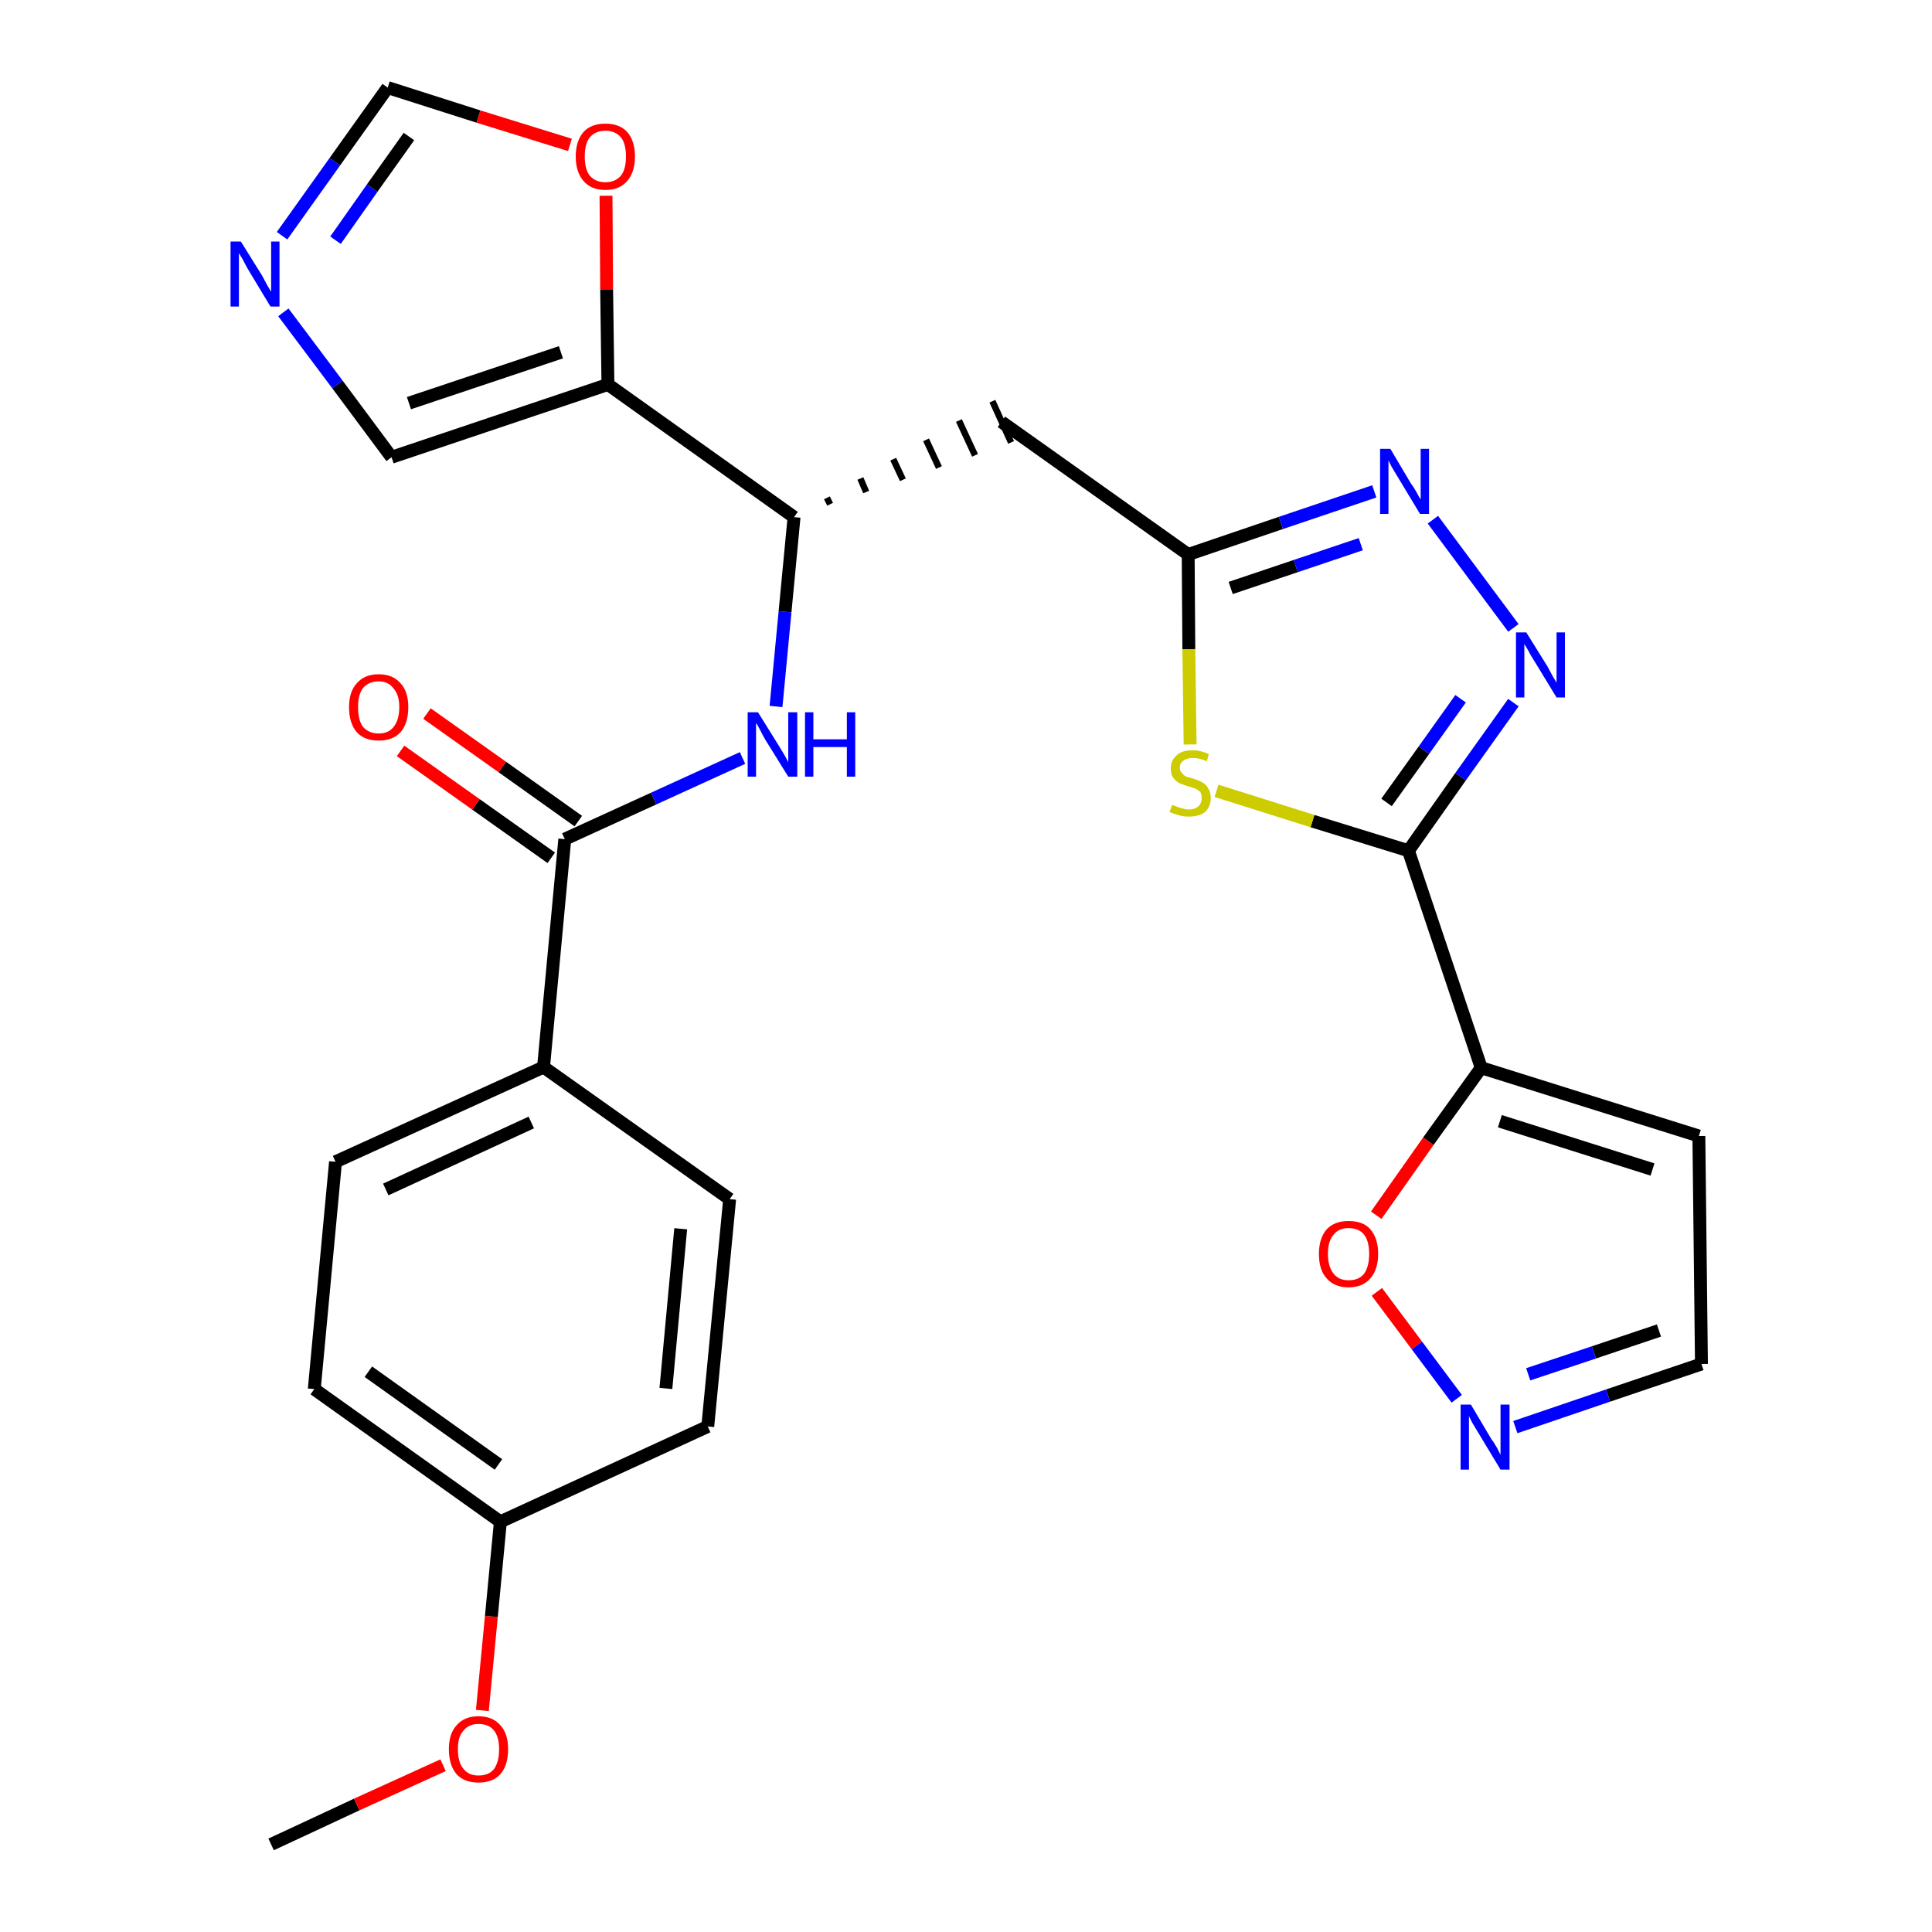 <?xml version='1.0' encoding='iso-8859-1'?>
<svg version='1.1' baseProfile='full'
              xmlns='http://www.w3.org/2000/svg'
                      xmlns:rdkit='http://www.rdkit.org/xml'
                      xmlns:xlink='http://www.w3.org/1999/xlink'
                  xml:space='preserve'
width='300px' height='300px' viewBox='0 0 300 300'>
<!-- END OF HEADER -->
<path class='bond-0 atom-0 atom-1' d='M 42.1,286.4 L 55.4,280.2' style='fill:none;fill-rule:evenodd;stroke:#000000;stroke-width:2.0px;stroke-linecap:butt;stroke-linejoin:miter;stroke-opacity:1' />
<path class='bond-0 atom-0 atom-1' d='M 55.4,280.2 L 68.8,274.1' style='fill:none;fill-rule:evenodd;stroke:#FF0000;stroke-width:2.0px;stroke-linecap:butt;stroke-linejoin:miter;stroke-opacity:1' />
<path class='bond-1 atom-1 atom-2' d='M 74.9,265.6 L 76.3,251.0' style='fill:none;fill-rule:evenodd;stroke:#FF0000;stroke-width:2.0px;stroke-linecap:butt;stroke-linejoin:miter;stroke-opacity:1' />
<path class='bond-1 atom-1 atom-2' d='M 76.3,251.0 L 77.7,236.3' style='fill:none;fill-rule:evenodd;stroke:#000000;stroke-width:2.0px;stroke-linecap:butt;stroke-linejoin:miter;stroke-opacity:1' />
<path class='bond-2 atom-2 atom-3' d='M 77.7,236.3 L 48.8,215.7' style='fill:none;fill-rule:evenodd;stroke:#000000;stroke-width:2.0px;stroke-linecap:butt;stroke-linejoin:miter;stroke-opacity:1' />
<path class='bond-2 atom-2 atom-3' d='M 77.4,227.4 L 57.2,213.0' style='fill:none;fill-rule:evenodd;stroke:#000000;stroke-width:2.0px;stroke-linecap:butt;stroke-linejoin:miter;stroke-opacity:1' />
<path class='bond-27 atom-27 atom-2' d='M 109.9,221.5 L 77.7,236.3' style='fill:none;fill-rule:evenodd;stroke:#000000;stroke-width:2.0px;stroke-linecap:butt;stroke-linejoin:miter;stroke-opacity:1' />
<path class='bond-3 atom-3 atom-4' d='M 48.8,215.7 L 52.1,180.4' style='fill:none;fill-rule:evenodd;stroke:#000000;stroke-width:2.0px;stroke-linecap:butt;stroke-linejoin:miter;stroke-opacity:1' />
<path class='bond-4 atom-4 atom-5' d='M 52.1,180.4 L 84.4,165.7' style='fill:none;fill-rule:evenodd;stroke:#000000;stroke-width:2.0px;stroke-linecap:butt;stroke-linejoin:miter;stroke-opacity:1' />
<path class='bond-4 atom-4 atom-5' d='M 59.9,184.7 L 82.5,174.3' style='fill:none;fill-rule:evenodd;stroke:#000000;stroke-width:2.0px;stroke-linecap:butt;stroke-linejoin:miter;stroke-opacity:1' />
<path class='bond-5 atom-5 atom-6' d='M 84.4,165.7 L 87.7,130.3' style='fill:none;fill-rule:evenodd;stroke:#000000;stroke-width:2.0px;stroke-linecap:butt;stroke-linejoin:miter;stroke-opacity:1' />
<path class='bond-25 atom-5 atom-26' d='M 84.4,165.7 L 113.3,186.2' style='fill:none;fill-rule:evenodd;stroke:#000000;stroke-width:2.0px;stroke-linecap:butt;stroke-linejoin:miter;stroke-opacity:1' />
<path class='bond-6 atom-6 atom-7' d='M 89.8,127.5 L 78.0,119.1' style='fill:none;fill-rule:evenodd;stroke:#000000;stroke-width:2.0px;stroke-linecap:butt;stroke-linejoin:miter;stroke-opacity:1' />
<path class='bond-6 atom-6 atom-7' d='M 78.0,119.1 L 66.3,110.8' style='fill:none;fill-rule:evenodd;stroke:#FF0000;stroke-width:2.0px;stroke-linecap:butt;stroke-linejoin:miter;stroke-opacity:1' />
<path class='bond-6 atom-6 atom-7' d='M 85.6,133.2 L 73.9,124.9' style='fill:none;fill-rule:evenodd;stroke:#000000;stroke-width:2.0px;stroke-linecap:butt;stroke-linejoin:miter;stroke-opacity:1' />
<path class='bond-6 atom-6 atom-7' d='M 73.9,124.9 L 62.2,116.6' style='fill:none;fill-rule:evenodd;stroke:#FF0000;stroke-width:2.0px;stroke-linecap:butt;stroke-linejoin:miter;stroke-opacity:1' />
<path class='bond-7 atom-6 atom-8' d='M 87.7,130.3 L 101.5,124.0' style='fill:none;fill-rule:evenodd;stroke:#000000;stroke-width:2.0px;stroke-linecap:butt;stroke-linejoin:miter;stroke-opacity:1' />
<path class='bond-7 atom-6 atom-8' d='M 101.5,124.0 L 115.3,117.7' style='fill:none;fill-rule:evenodd;stroke:#0000FF;stroke-width:2.0px;stroke-linecap:butt;stroke-linejoin:miter;stroke-opacity:1' />
<path class='bond-8 atom-8 atom-9' d='M 120.5,109.7 L 121.9,95.0' style='fill:none;fill-rule:evenodd;stroke:#0000FF;stroke-width:2.0px;stroke-linecap:butt;stroke-linejoin:miter;stroke-opacity:1' />
<path class='bond-8 atom-8 atom-9' d='M 121.9,95.0 L 123.3,80.3' style='fill:none;fill-rule:evenodd;stroke:#000000;stroke-width:2.0px;stroke-linecap:butt;stroke-linejoin:miter;stroke-opacity:1' />
<path class='bond-9 atom-9 atom-10' d='M 128.9,78.3 L 128.4,77.3' style='fill:none;fill-rule:evenodd;stroke:#000000;stroke-width:1.0px;stroke-linecap:butt;stroke-linejoin:miter;stroke-opacity:1' />
<path class='bond-9 atom-9 atom-10' d='M 134.5,76.4 L 133.6,74.3' style='fill:none;fill-rule:evenodd;stroke:#000000;stroke-width:1.0px;stroke-linecap:butt;stroke-linejoin:miter;stroke-opacity:1' />
<path class='bond-9 atom-9 atom-10' d='M 140.2,74.5 L 138.7,71.3' style='fill:none;fill-rule:evenodd;stroke:#000000;stroke-width:1.0px;stroke-linecap:butt;stroke-linejoin:miter;stroke-opacity:1' />
<path class='bond-9 atom-9 atom-10' d='M 145.8,72.6 L 143.8,68.3' style='fill:none;fill-rule:evenodd;stroke:#000000;stroke-width:1.0px;stroke-linecap:butt;stroke-linejoin:miter;stroke-opacity:1' />
<path class='bond-9 atom-9 atom-10' d='M 151.4,70.7 L 148.9,65.3' style='fill:none;fill-rule:evenodd;stroke:#000000;stroke-width:1.0px;stroke-linecap:butt;stroke-linejoin:miter;stroke-opacity:1' />
<path class='bond-9 atom-9 atom-10' d='M 157.0,68.7 L 154.1,62.3' style='fill:none;fill-rule:evenodd;stroke:#000000;stroke-width:1.0px;stroke-linecap:butt;stroke-linejoin:miter;stroke-opacity:1' />
<path class='bond-20 atom-9 atom-21' d='M 123.3,80.3 L 94.4,59.7' style='fill:none;fill-rule:evenodd;stroke:#000000;stroke-width:2.0px;stroke-linecap:butt;stroke-linejoin:miter;stroke-opacity:1' />
<path class='bond-10 atom-10 atom-11' d='M 155.5,65.5 L 184.5,86.1' style='fill:none;fill-rule:evenodd;stroke:#000000;stroke-width:2.0px;stroke-linecap:butt;stroke-linejoin:miter;stroke-opacity:1' />
<path class='bond-11 atom-11 atom-12' d='M 184.5,86.1 L 198.9,81.2' style='fill:none;fill-rule:evenodd;stroke:#000000;stroke-width:2.0px;stroke-linecap:butt;stroke-linejoin:miter;stroke-opacity:1' />
<path class='bond-11 atom-11 atom-12' d='M 198.9,81.2 L 213.4,76.3' style='fill:none;fill-rule:evenodd;stroke:#0000FF;stroke-width:2.0px;stroke-linecap:butt;stroke-linejoin:miter;stroke-opacity:1' />
<path class='bond-11 atom-11 atom-12' d='M 191.1,91.3 L 201.2,87.9' style='fill:none;fill-rule:evenodd;stroke:#000000;stroke-width:2.0px;stroke-linecap:butt;stroke-linejoin:miter;stroke-opacity:1' />
<path class='bond-11 atom-11 atom-12' d='M 201.2,87.9 L 211.3,84.5' style='fill:none;fill-rule:evenodd;stroke:#0000FF;stroke-width:2.0px;stroke-linecap:butt;stroke-linejoin:miter;stroke-opacity:1' />
<path class='bond-28 atom-20 atom-11' d='M 184.8,115.6 L 184.6,100.8' style='fill:none;fill-rule:evenodd;stroke:#CCCC00;stroke-width:2.0px;stroke-linecap:butt;stroke-linejoin:miter;stroke-opacity:1' />
<path class='bond-28 atom-20 atom-11' d='M 184.6,100.8 L 184.5,86.1' style='fill:none;fill-rule:evenodd;stroke:#000000;stroke-width:2.0px;stroke-linecap:butt;stroke-linejoin:miter;stroke-opacity:1' />
<path class='bond-12 atom-12 atom-13' d='M 222.5,80.7 L 235.0,97.5' style='fill:none;fill-rule:evenodd;stroke:#0000FF;stroke-width:2.0px;stroke-linecap:butt;stroke-linejoin:miter;stroke-opacity:1' />
<path class='bond-13 atom-13 atom-14' d='M 235.0,109.1 L 226.8,120.6' style='fill:none;fill-rule:evenodd;stroke:#0000FF;stroke-width:2.0px;stroke-linecap:butt;stroke-linejoin:miter;stroke-opacity:1' />
<path class='bond-13 atom-13 atom-14' d='M 226.8,120.6 L 218.7,132.1' style='fill:none;fill-rule:evenodd;stroke:#000000;stroke-width:2.0px;stroke-linecap:butt;stroke-linejoin:miter;stroke-opacity:1' />
<path class='bond-13 atom-13 atom-14' d='M 226.8,108.5 L 221.1,116.5' style='fill:none;fill-rule:evenodd;stroke:#0000FF;stroke-width:2.0px;stroke-linecap:butt;stroke-linejoin:miter;stroke-opacity:1' />
<path class='bond-13 atom-13 atom-14' d='M 221.1,116.5 L 215.3,124.6' style='fill:none;fill-rule:evenodd;stroke:#000000;stroke-width:2.0px;stroke-linecap:butt;stroke-linejoin:miter;stroke-opacity:1' />
<path class='bond-14 atom-14 atom-15' d='M 218.7,132.1 L 230.0,165.8' style='fill:none;fill-rule:evenodd;stroke:#000000;stroke-width:2.0px;stroke-linecap:butt;stroke-linejoin:miter;stroke-opacity:1' />
<path class='bond-19 atom-14 atom-20' d='M 218.7,132.1 L 203.8,127.5' style='fill:none;fill-rule:evenodd;stroke:#000000;stroke-width:2.0px;stroke-linecap:butt;stroke-linejoin:miter;stroke-opacity:1' />
<path class='bond-19 atom-14 atom-20' d='M 203.8,127.5 L 188.9,122.8' style='fill:none;fill-rule:evenodd;stroke:#CCCC00;stroke-width:2.0px;stroke-linecap:butt;stroke-linejoin:miter;stroke-opacity:1' />
<path class='bond-15 atom-15 atom-16' d='M 230.0,165.8 L 263.8,176.4' style='fill:none;fill-rule:evenodd;stroke:#000000;stroke-width:2.0px;stroke-linecap:butt;stroke-linejoin:miter;stroke-opacity:1' />
<path class='bond-15 atom-15 atom-16' d='M 232.9,174.1 L 256.6,181.6' style='fill:none;fill-rule:evenodd;stroke:#000000;stroke-width:2.0px;stroke-linecap:butt;stroke-linejoin:miter;stroke-opacity:1' />
<path class='bond-30 atom-19 atom-15' d='M 213.7,188.7 L 221.8,177.2' style='fill:none;fill-rule:evenodd;stroke:#FF0000;stroke-width:2.0px;stroke-linecap:butt;stroke-linejoin:miter;stroke-opacity:1' />
<path class='bond-30 atom-19 atom-15' d='M 221.8,177.2 L 230.0,165.8' style='fill:none;fill-rule:evenodd;stroke:#000000;stroke-width:2.0px;stroke-linecap:butt;stroke-linejoin:miter;stroke-opacity:1' />
<path class='bond-16 atom-16 atom-17' d='M 263.8,176.4 L 264.2,211.8' style='fill:none;fill-rule:evenodd;stroke:#000000;stroke-width:2.0px;stroke-linecap:butt;stroke-linejoin:miter;stroke-opacity:1' />
<path class='bond-17 atom-17 atom-18' d='M 264.2,211.8 L 249.7,216.7' style='fill:none;fill-rule:evenodd;stroke:#000000;stroke-width:2.0px;stroke-linecap:butt;stroke-linejoin:miter;stroke-opacity:1' />
<path class='bond-17 atom-17 atom-18' d='M 249.7,216.7 L 235.3,221.6' style='fill:none;fill-rule:evenodd;stroke:#0000FF;stroke-width:2.0px;stroke-linecap:butt;stroke-linejoin:miter;stroke-opacity:1' />
<path class='bond-17 atom-17 atom-18' d='M 257.6,206.6 L 247.5,210.0' style='fill:none;fill-rule:evenodd;stroke:#000000;stroke-width:2.0px;stroke-linecap:butt;stroke-linejoin:miter;stroke-opacity:1' />
<path class='bond-17 atom-17 atom-18' d='M 247.5,210.0 L 237.3,213.4' style='fill:none;fill-rule:evenodd;stroke:#0000FF;stroke-width:2.0px;stroke-linecap:butt;stroke-linejoin:miter;stroke-opacity:1' />
<path class='bond-18 atom-18 atom-19' d='M 226.2,217.2 L 220.0,208.9' style='fill:none;fill-rule:evenodd;stroke:#0000FF;stroke-width:2.0px;stroke-linecap:butt;stroke-linejoin:miter;stroke-opacity:1' />
<path class='bond-18 atom-18 atom-19' d='M 220.0,208.9 L 213.8,200.6' style='fill:none;fill-rule:evenodd;stroke:#FF0000;stroke-width:2.0px;stroke-linecap:butt;stroke-linejoin:miter;stroke-opacity:1' />
<path class='bond-21 atom-21 atom-22' d='M 94.4,59.7 L 60.8,71.0' style='fill:none;fill-rule:evenodd;stroke:#000000;stroke-width:2.0px;stroke-linecap:butt;stroke-linejoin:miter;stroke-opacity:1' />
<path class='bond-21 atom-21 atom-22' d='M 87.1,54.7 L 63.5,62.6' style='fill:none;fill-rule:evenodd;stroke:#000000;stroke-width:2.0px;stroke-linecap:butt;stroke-linejoin:miter;stroke-opacity:1' />
<path class='bond-29 atom-25 atom-21' d='M 94.1,30.4 L 94.2,45.0' style='fill:none;fill-rule:evenodd;stroke:#FF0000;stroke-width:2.0px;stroke-linecap:butt;stroke-linejoin:miter;stroke-opacity:1' />
<path class='bond-29 atom-25 atom-21' d='M 94.2,45.0 L 94.4,59.7' style='fill:none;fill-rule:evenodd;stroke:#000000;stroke-width:2.0px;stroke-linecap:butt;stroke-linejoin:miter;stroke-opacity:1' />
<path class='bond-22 atom-22 atom-23' d='M 60.8,71.0 L 52.4,59.7' style='fill:none;fill-rule:evenodd;stroke:#000000;stroke-width:2.0px;stroke-linecap:butt;stroke-linejoin:miter;stroke-opacity:1' />
<path class='bond-22 atom-22 atom-23' d='M 52.4,59.7 L 44.0,48.5' style='fill:none;fill-rule:evenodd;stroke:#0000FF;stroke-width:2.0px;stroke-linecap:butt;stroke-linejoin:miter;stroke-opacity:1' />
<path class='bond-23 atom-23 atom-24' d='M 43.8,36.6 L 52.0,25.1' style='fill:none;fill-rule:evenodd;stroke:#0000FF;stroke-width:2.0px;stroke-linecap:butt;stroke-linejoin:miter;stroke-opacity:1' />
<path class='bond-23 atom-23 atom-24' d='M 52.0,25.1 L 60.2,13.6' style='fill:none;fill-rule:evenodd;stroke:#000000;stroke-width:2.0px;stroke-linecap:butt;stroke-linejoin:miter;stroke-opacity:1' />
<path class='bond-23 atom-23 atom-24' d='M 52.1,37.3 L 57.8,29.2' style='fill:none;fill-rule:evenodd;stroke:#0000FF;stroke-width:2.0px;stroke-linecap:butt;stroke-linejoin:miter;stroke-opacity:1' />
<path class='bond-23 atom-23 atom-24' d='M 57.8,29.2 L 63.5,21.2' style='fill:none;fill-rule:evenodd;stroke:#000000;stroke-width:2.0px;stroke-linecap:butt;stroke-linejoin:miter;stroke-opacity:1' />
<path class='bond-24 atom-24 atom-25' d='M 60.2,13.6 L 74.3,18.1' style='fill:none;fill-rule:evenodd;stroke:#000000;stroke-width:2.0px;stroke-linecap:butt;stroke-linejoin:miter;stroke-opacity:1' />
<path class='bond-24 atom-24 atom-25' d='M 74.3,18.1 L 88.5,22.5' style='fill:none;fill-rule:evenodd;stroke:#FF0000;stroke-width:2.0px;stroke-linecap:butt;stroke-linejoin:miter;stroke-opacity:1' />
<path class='bond-26 atom-26 atom-27' d='M 113.3,186.2 L 109.9,221.5' style='fill:none;fill-rule:evenodd;stroke:#000000;stroke-width:2.0px;stroke-linecap:butt;stroke-linejoin:miter;stroke-opacity:1' />
<path class='bond-26 atom-26 atom-27' d='M 105.7,190.8 L 103.4,215.6' style='fill:none;fill-rule:evenodd;stroke:#000000;stroke-width:2.0px;stroke-linecap:butt;stroke-linejoin:miter;stroke-opacity:1' />
<path  class='atom-1' d='M 69.7 271.6
Q 69.7 269.2, 70.9 267.9
Q 72.1 266.5, 74.3 266.5
Q 76.5 266.5, 77.7 267.9
Q 78.9 269.2, 78.9 271.6
Q 78.9 274.1, 77.7 275.5
Q 76.5 276.8, 74.3 276.8
Q 72.1 276.8, 70.9 275.5
Q 69.7 274.1, 69.7 271.6
M 74.3 275.7
Q 75.9 275.7, 76.7 274.7
Q 77.5 273.6, 77.5 271.6
Q 77.5 269.7, 76.7 268.7
Q 75.9 267.7, 74.3 267.7
Q 72.8 267.7, 72.0 268.7
Q 71.1 269.6, 71.1 271.6
Q 71.1 273.7, 72.0 274.7
Q 72.8 275.7, 74.3 275.7
' fill='#FF0000'/>
<path  class='atom-7' d='M 54.2 109.8
Q 54.2 107.4, 55.4 106.1
Q 56.6 104.7, 58.8 104.7
Q 61.0 104.7, 62.2 106.1
Q 63.4 107.4, 63.4 109.8
Q 63.4 112.3, 62.2 113.7
Q 61.0 115.0, 58.8 115.0
Q 56.6 115.0, 55.4 113.7
Q 54.2 112.3, 54.2 109.8
M 58.8 113.9
Q 60.3 113.9, 61.1 112.9
Q 62.0 111.8, 62.0 109.8
Q 62.0 107.9, 61.1 106.9
Q 60.3 105.8, 58.8 105.8
Q 57.3 105.8, 56.4 106.8
Q 55.6 107.8, 55.6 109.8
Q 55.6 111.9, 56.4 112.9
Q 57.3 113.9, 58.8 113.9
' fill='#FF0000'/>
<path  class='atom-8' d='M 117.7 110.6
L 121.0 115.9
Q 121.3 116.4, 121.9 117.4
Q 122.4 118.3, 122.4 118.4
L 122.4 110.6
L 123.8 110.6
L 123.8 120.6
L 122.4 120.6
L 118.8 114.8
Q 118.4 114.1, 118.0 113.3
Q 117.6 112.5, 117.4 112.3
L 117.4 120.6
L 116.1 120.6
L 116.1 110.6
L 117.7 110.6
' fill='#0000FF'/>
<path  class='atom-8' d='M 125.0 110.6
L 126.3 110.6
L 126.3 114.8
L 131.5 114.8
L 131.5 110.6
L 132.8 110.6
L 132.8 120.6
L 131.5 120.6
L 131.5 116.0
L 126.3 116.0
L 126.3 120.6
L 125.0 120.6
L 125.0 110.6
' fill='#0000FF'/>
<path  class='atom-12' d='M 215.9 69.7
L 219.1 75.1
Q 219.5 75.6, 220.0 76.5
Q 220.5 77.5, 220.6 77.5
L 220.6 69.7
L 221.9 69.7
L 221.9 79.8
L 220.5 79.8
L 217.0 74.0
Q 216.6 73.3, 216.1 72.5
Q 215.7 71.7, 215.6 71.5
L 215.6 79.8
L 214.3 79.8
L 214.3 69.7
L 215.9 69.7
' fill='#0000FF'/>
<path  class='atom-13' d='M 237.0 98.2
L 240.3 103.5
Q 240.6 104.1, 241.1 105.0
Q 241.7 106.0, 241.7 106.0
L 241.7 98.2
L 243.0 98.2
L 243.0 108.3
L 241.7 108.3
L 238.1 102.4
Q 237.7 101.8, 237.3 101.0
Q 236.8 100.2, 236.7 100.0
L 236.7 108.3
L 235.4 108.3
L 235.4 98.2
L 237.0 98.2
' fill='#0000FF'/>
<path  class='atom-18' d='M 228.4 218.1
L 231.6 223.5
Q 232.0 224.0, 232.5 224.9
Q 233.0 225.9, 233.0 225.9
L 233.0 218.1
L 234.4 218.1
L 234.4 228.2
L 233.0 228.2
L 229.5 222.4
Q 229.1 221.7, 228.6 220.9
Q 228.2 220.1, 228.1 219.9
L 228.1 228.2
L 226.8 228.2
L 226.8 218.1
L 228.4 218.1
' fill='#0000FF'/>
<path  class='atom-19' d='M 204.8 194.7
Q 204.8 192.3, 206.0 190.9
Q 207.2 189.6, 209.4 189.6
Q 211.7 189.6, 212.8 190.9
Q 214.0 192.3, 214.0 194.7
Q 214.0 197.1, 212.8 198.5
Q 211.6 199.9, 209.4 199.9
Q 207.2 199.9, 206.0 198.5
Q 204.8 197.2, 204.8 194.7
M 209.4 198.8
Q 211.0 198.8, 211.8 197.8
Q 212.6 196.7, 212.6 194.7
Q 212.6 192.7, 211.8 191.7
Q 211.0 190.7, 209.4 190.7
Q 207.9 190.7, 207.1 191.7
Q 206.2 192.7, 206.2 194.7
Q 206.2 196.7, 207.1 197.8
Q 207.9 198.8, 209.4 198.8
' fill='#FF0000'/>
<path  class='atom-20' d='M 182.0 125.0
Q 182.1 125.0, 182.6 125.2
Q 183.0 125.4, 183.5 125.5
Q 184.1 125.7, 184.6 125.7
Q 185.5 125.7, 186.1 125.2
Q 186.6 124.7, 186.6 123.9
Q 186.6 123.4, 186.4 123.0
Q 186.1 122.7, 185.7 122.5
Q 185.2 122.3, 184.5 122.1
Q 183.6 121.8, 183.1 121.6
Q 182.6 121.3, 182.2 120.8
Q 181.8 120.3, 181.8 119.3
Q 181.8 118.1, 182.7 117.3
Q 183.5 116.5, 185.2 116.5
Q 186.4 116.5, 187.7 117.1
L 187.4 118.2
Q 186.2 117.7, 185.3 117.7
Q 184.3 117.7, 183.8 118.1
Q 183.2 118.5, 183.2 119.2
Q 183.2 119.7, 183.5 120.0
Q 183.8 120.4, 184.2 120.6
Q 184.6 120.7, 185.3 120.9
Q 186.2 121.2, 186.7 121.5
Q 187.3 121.8, 187.6 122.4
Q 188.0 123.0, 188.0 123.9
Q 188.0 125.3, 187.1 126.1
Q 186.2 126.8, 184.6 126.8
Q 183.7 126.8, 183.1 126.6
Q 182.4 126.4, 181.6 126.1
L 182.0 125.0
' fill='#CCCC00'/>
<path  class='atom-23' d='M 37.4 37.5
L 40.7 42.8
Q 41.0 43.4, 41.5 44.3
Q 42.1 45.3, 42.1 45.3
L 42.1 37.5
L 43.4 37.5
L 43.4 47.6
L 42.0 47.6
L 38.5 41.8
Q 38.1 41.1, 37.7 40.3
Q 37.2 39.5, 37.1 39.3
L 37.1 47.6
L 35.8 47.6
L 35.8 37.5
L 37.4 37.5
' fill='#0000FF'/>
<path  class='atom-25' d='M 89.4 24.3
Q 89.4 21.9, 90.6 20.5
Q 91.8 19.2, 94.0 19.2
Q 96.2 19.2, 97.4 20.5
Q 98.6 21.9, 98.6 24.3
Q 98.6 26.7, 97.4 28.1
Q 96.2 29.5, 94.0 29.5
Q 91.8 29.5, 90.6 28.1
Q 89.4 26.7, 89.4 24.3
M 94.0 28.3
Q 95.5 28.3, 96.4 27.3
Q 97.2 26.3, 97.2 24.3
Q 97.2 22.3, 96.4 21.3
Q 95.5 20.3, 94.0 20.3
Q 92.5 20.3, 91.6 21.3
Q 90.8 22.3, 90.8 24.3
Q 90.8 26.3, 91.6 27.3
Q 92.5 28.3, 94.0 28.3
' fill='#FF0000'/>
</svg>
